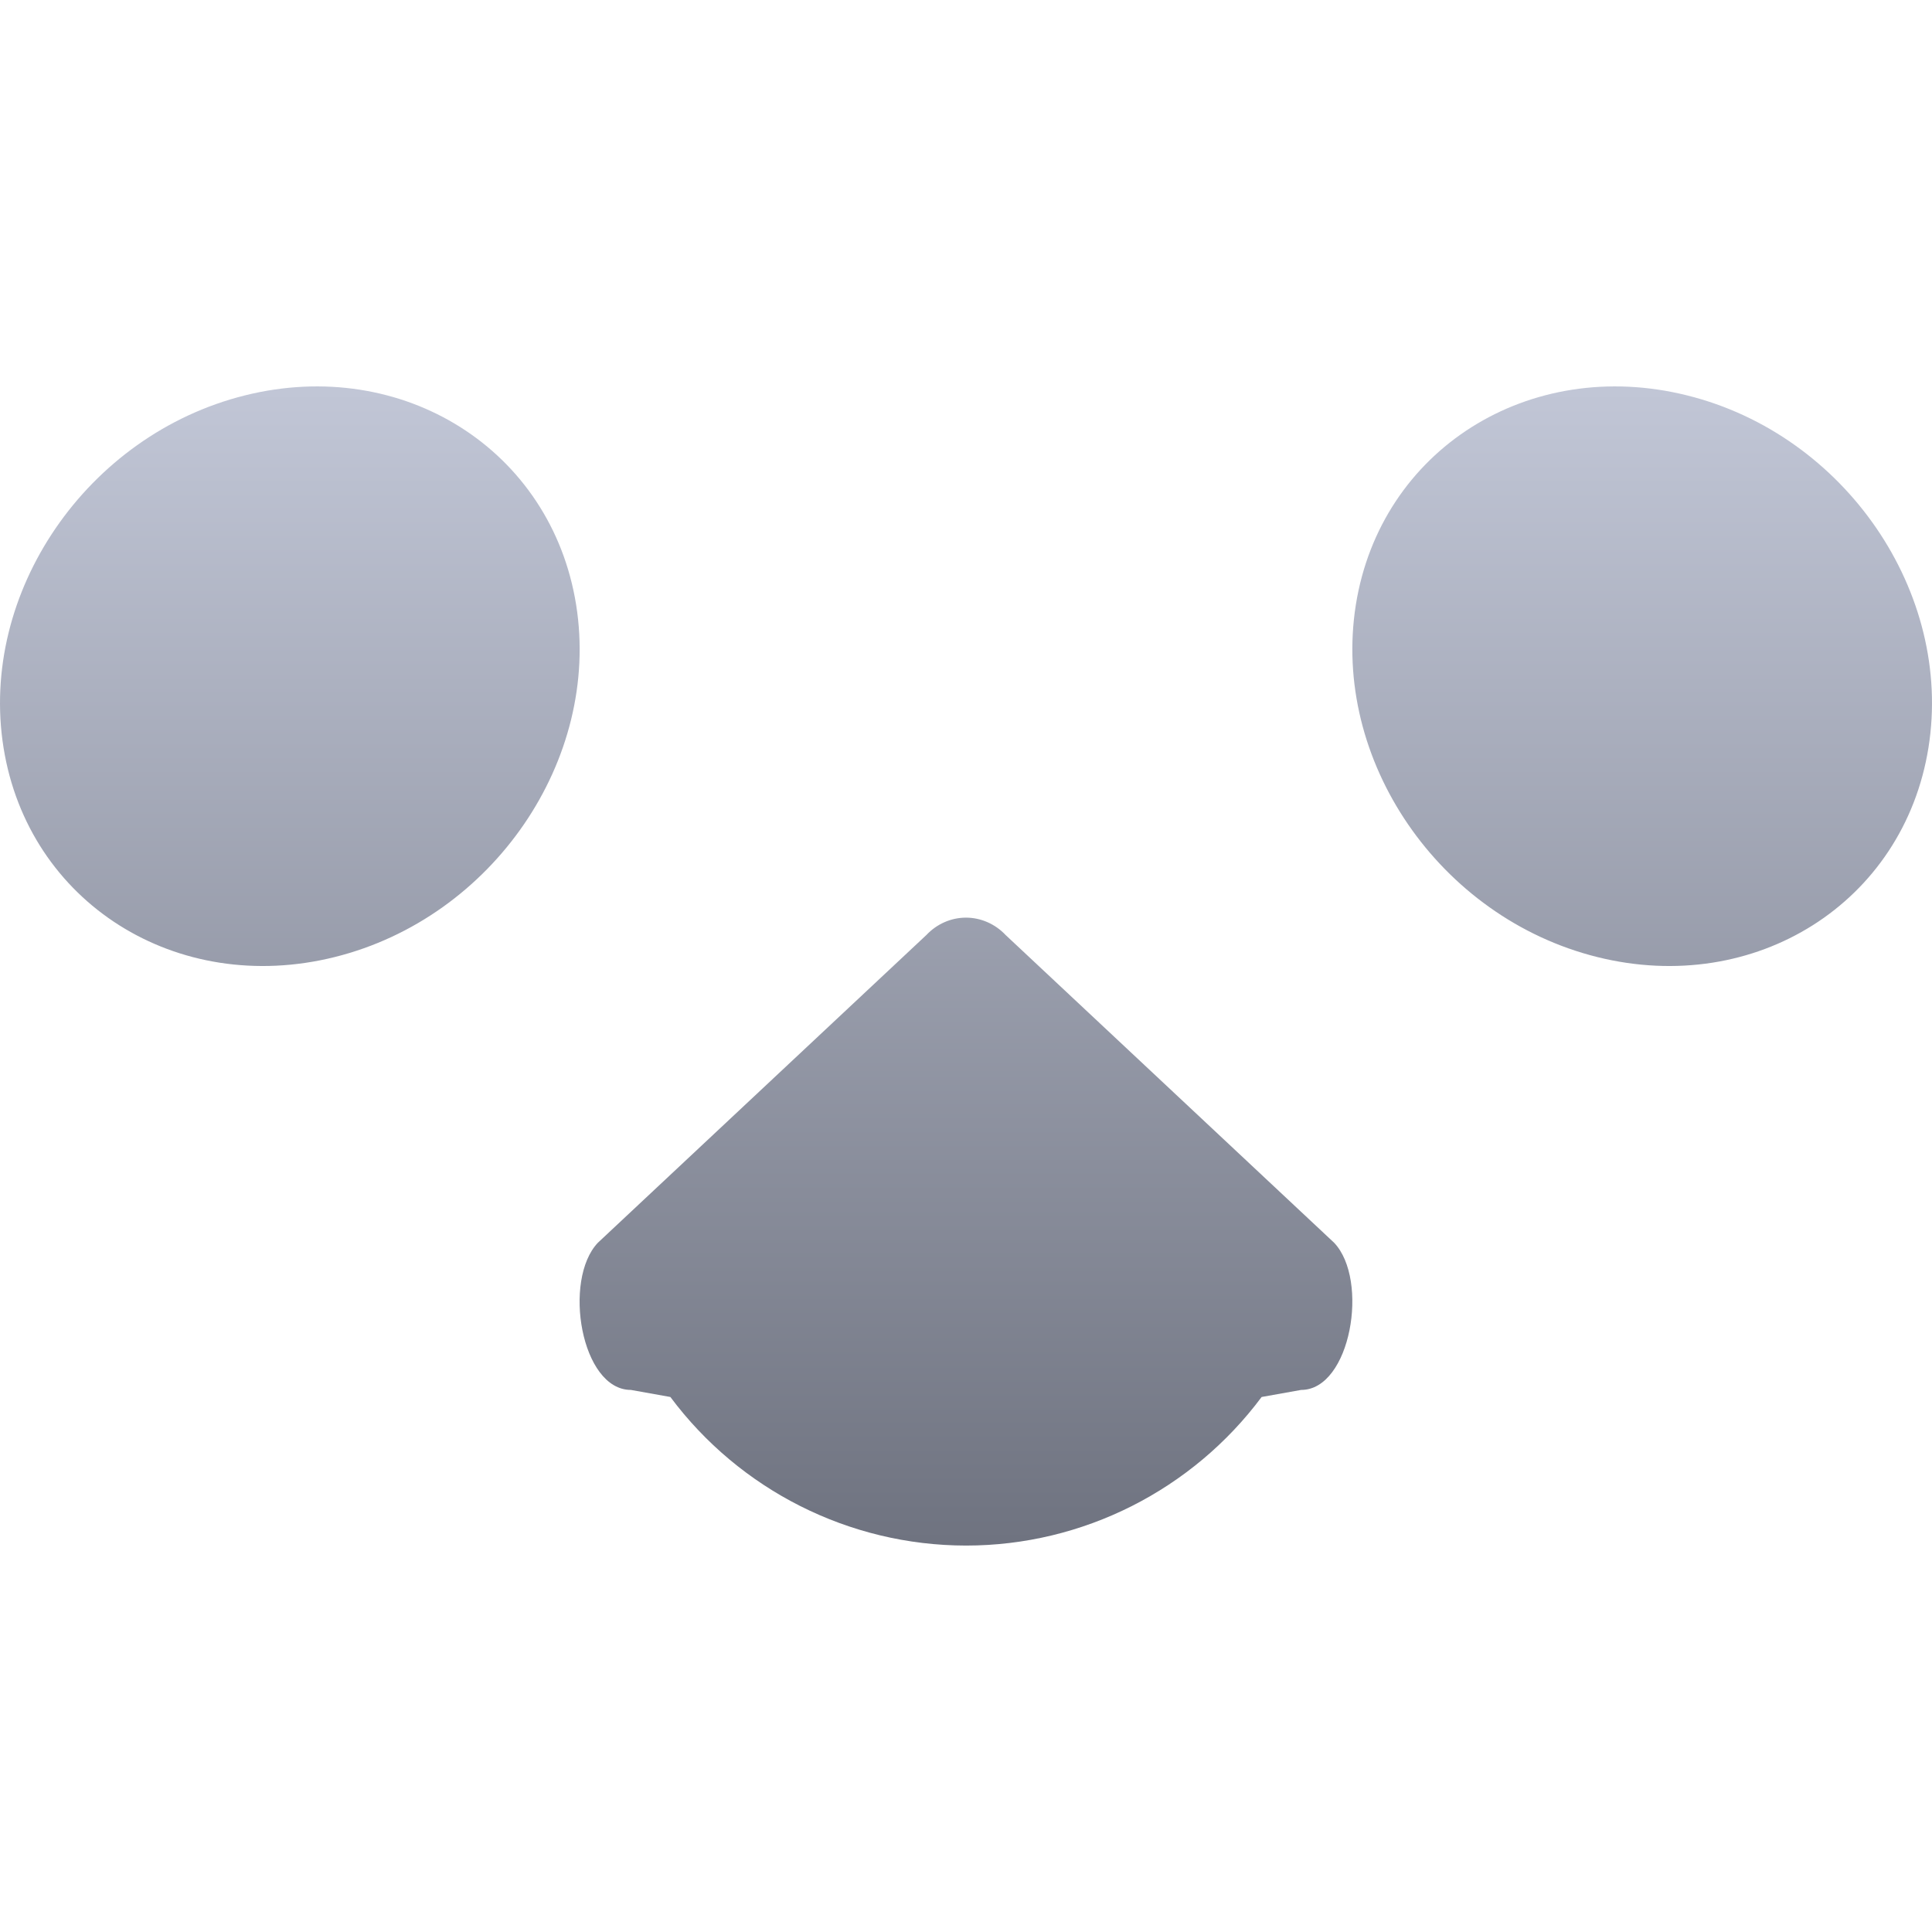 <svg xmlns="http://www.w3.org/2000/svg" xmlns:xlink="http://www.w3.org/1999/xlink" width="64" height="64" viewBox="0 0 64 64" version="1.1"><defs><linearGradient id="linear0" gradientUnits="userSpaceOnUse" x1="0" y1="0" x2="0" y2="1" gradientTransform="matrix(64,0,0,38.398,0,12.801)"><stop offset="0" style="stop-color:#c1c6d6;stop-opacity:1;"/><stop offset="1" style="stop-color:#6f7380;stop-opacity:1;"/></linearGradient></defs><g id="surface1"><path style=" stroke:none;fill-rule:evenodd;fill:url(#linear0);" d="M 22.207 46.277 C 24.496 49.348 28.117 51.195 32 51.199 C 35.883 51.199 39.504 49.348 41.793 46.277 L 43.102 46.043 C 44.746 46.043 45.363 42.398 44.195 41.168 L 33.312 30.973 C 32.965 30.605 32.488 30.398 32 30.398 C 31.508 30.398 31.035 30.605 30.688 30.973 L 19.805 41.168 C 18.637 42.398 19.246 46.043 20.898 46.043 Z M 19.086 20.039 C 18.266 14.902 13.348 11.793 8.113 13.098 C 2.879 14.402 -0.703 19.633 0.117 24.766 C 0.938 29.898 5.852 33.008 11.09 31.703 C 16.324 30.398 19.902 25.172 19.086 20.039 Z M 44.914 20.035 C 45.734 14.902 50.652 11.793 55.887 13.098 C 61.121 14.398 64.703 19.629 63.883 24.766 C 63.062 29.898 58.148 33.008 52.91 31.703 C 47.676 30.398 44.098 25.172 44.914 20.035 Z M 44.914 20.035 "/></g></svg>
